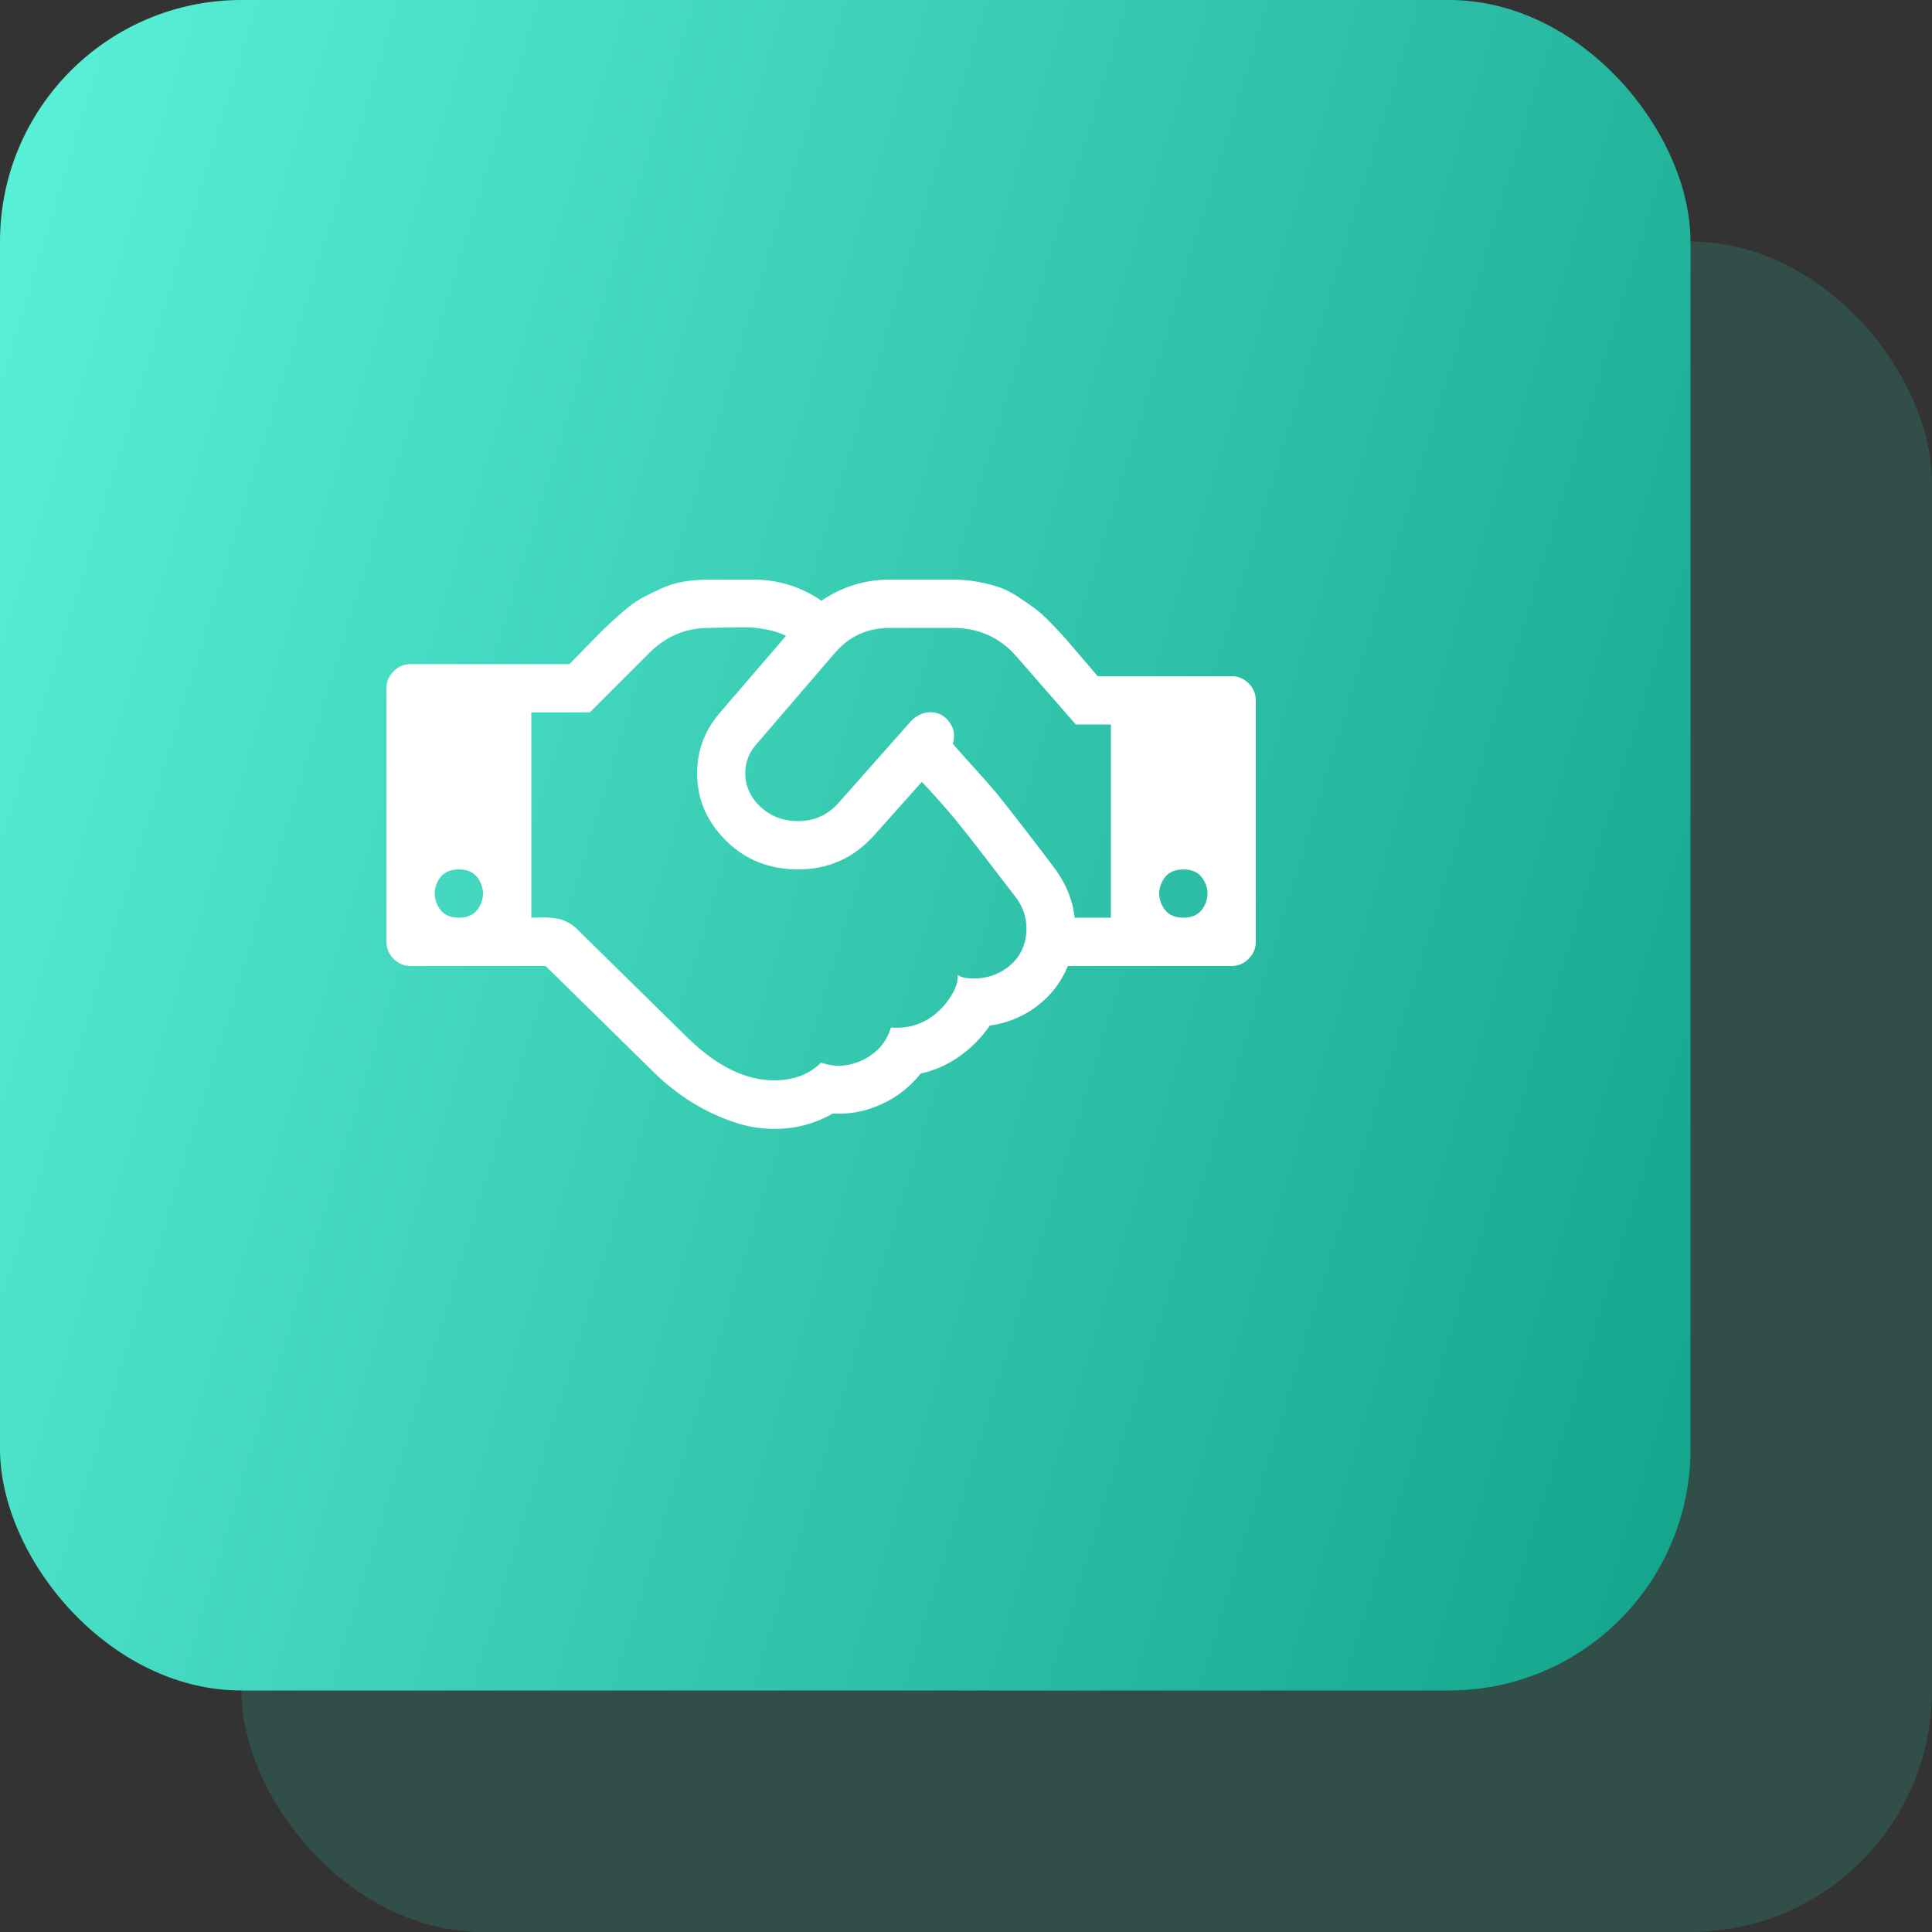 <svg width="80" height="80" viewBox="0 0 80 80" fill="none" xmlns="http://www.w3.org/2000/svg">
<rect x="0" y="0" width="80" height="80" fill="#333333" stroke="none"/>
<rect opacity="0.2" x="10" y="10" width="70" height="70" rx="10" fill="#29BAA2"/>
<rect width="70" height="70" rx="10" fill="url(#paint0_linear_123_517)"/>
<g clip-path="url(#clip0_123_517)">
<path d="M19 38C19.417 38 19.708 37.833 19.875 37.5C20.042 37.167 20.042 36.833 19.875 36.5C19.708 36.167 19.417 36 19 36C18.583 36 18.292 36.167 18.125 36.5C17.958 36.833 17.958 37.167 18.125 37.5C18.292 37.833 18.583 38 19 38ZM42.016 37.094C41.911 36.958 41.711 36.698 41.414 36.312C41.117 35.927 40.901 35.646 40.766 35.469C40.63 35.292 40.432 35.036 40.172 34.703C39.911 34.37 39.69 34.094 39.508 33.875C39.325 33.656 39.115 33.411 38.875 33.141C38.635 32.87 38.401 32.615 38.172 32.375L36.219 34.562C35.354 35.542 34.268 36.021 32.961 36C31.654 35.979 30.583 35.469 29.75 34.469C29.156 33.75 28.862 32.927 28.867 32C28.872 31.073 29.177 30.255 29.781 29.547L32.547 26.328C32.318 26.213 32.052 26.128 31.75 26.07C31.448 26.013 31.201 25.982 31.008 25.977C30.815 25.971 30.521 25.974 30.125 25.984C29.729 25.995 29.474 26 29.359 26C28.401 26 27.578 26.344 26.891 27.031L24.422 29.5H22V38C22.052 38 22.162 37.997 22.328 37.992C22.495 37.987 22.609 37.987 22.672 37.992C22.734 37.997 22.836 38.008 22.977 38.023C23.117 38.039 23.224 38.062 23.297 38.094C23.37 38.125 23.461 38.169 23.57 38.227C23.68 38.284 23.776 38.354 23.859 38.438L28.5 43C29.698 44.156 30.88 44.734 32.047 44.734C32.859 44.734 33.51 44.49 34 44C34.594 44.208 35.18 44.167 35.758 43.875C36.336 43.583 36.714 43.141 36.891 42.547C37.661 42.609 38.323 42.38 38.875 41.859C39.083 41.672 39.271 41.435 39.438 41.148C39.604 40.862 39.677 40.599 39.656 40.359C39.76 40.464 39.984 40.516 40.328 40.516C40.776 40.516 41.177 40.406 41.531 40.188C41.885 39.969 42.143 39.693 42.305 39.359C42.466 39.026 42.529 38.654 42.492 38.242C42.456 37.831 42.297 37.448 42.016 37.094ZM44.5 38H46V30H44.547L42.094 27.188C41.406 26.396 40.526 26 39.453 26H36.844C35.917 26 35.156 26.349 34.562 27.047L31.297 30.844C31.005 31.188 30.859 31.578 30.859 32.016C30.859 32.453 31 32.844 31.281 33.188C31.729 33.719 32.302 33.99 33 34C33.698 34.01 34.276 33.755 34.734 33.234L37.75 29.828C38.01 29.588 38.289 29.477 38.586 29.492C38.883 29.508 39.128 29.648 39.32 29.914C39.513 30.18 39.557 30.474 39.453 30.797C39.62 30.995 39.911 31.323 40.328 31.781C40.745 32.24 41.057 32.594 41.266 32.844C41.568 33.219 41.997 33.768 42.555 34.492C43.112 35.216 43.448 35.656 43.562 35.812C44.104 36.5 44.417 37.229 44.5 38ZM49 38C49.417 38 49.708 37.833 49.875 37.5C50.042 37.167 50.042 36.833 49.875 36.5C49.708 36.167 49.417 36 49 36C48.583 36 48.292 36.167 48.125 36.5C47.958 36.833 47.958 37.167 48.125 37.5C48.292 37.833 48.583 38 49 38ZM52 29V39C52 39.271 51.901 39.505 51.703 39.703C51.505 39.901 51.271 40 51 40H44.219C43.938 40.677 43.51 41.232 42.938 41.664C42.365 42.096 41.714 42.365 40.984 42.469C40.641 42.969 40.221 43.393 39.727 43.742C39.232 44.091 38.698 44.328 38.125 44.453C37.688 45.005 37.143 45.43 36.492 45.727C35.841 46.023 35.172 46.151 34.484 46.109C33.859 46.464 33.203 46.669 32.516 46.727C31.828 46.784 31.164 46.711 30.523 46.508C29.883 46.305 29.273 46.026 28.695 45.672C28.117 45.318 27.578 44.896 27.078 44.406L22.594 40H17C16.729 40 16.495 39.901 16.297 39.703C16.099 39.505 16 39.271 16 39V28.5C16 28.229 16.099 27.995 16.297 27.797C16.495 27.599 16.729 27.5 17 27.5H23.578C23.724 27.354 23.969 27.104 24.312 26.75C24.656 26.396 24.904 26.146 25.055 26C25.206 25.854 25.435 25.646 25.742 25.375C26.049 25.104 26.312 24.909 26.531 24.789C26.75 24.669 27.016 24.537 27.328 24.391C27.641 24.245 27.963 24.143 28.297 24.086C28.63 24.029 28.984 24 29.359 24H31.188C32.219 24 33.161 24.292 34.016 24.875C34.87 24.292 35.812 24 36.844 24H39.453C39.818 24 40.167 24.031 40.5 24.094C40.833 24.156 41.128 24.232 41.383 24.32C41.638 24.409 41.906 24.547 42.188 24.734C42.469 24.922 42.7 25.083 42.883 25.219C43.065 25.354 43.289 25.56 43.555 25.836C43.82 26.112 44.023 26.331 44.164 26.492C44.305 26.654 44.518 26.904 44.805 27.242C45.091 27.581 45.307 27.833 45.453 28H51C51.271 28 51.505 28.099 51.703 28.297C51.901 28.495 52 28.729 52 29Z" fill="white"/>
</g>
<defs>
<linearGradient id="paint0_linear_123_517" x1="70" y1="70" x2="-27.79" y2="40.13" gradientUnits="userSpaceOnUse">
<stop stop-color="#14A38B"/>
<stop offset="1" stop-color="#65FFE5"/>
</linearGradient>
<clipPath id="clip0_123_517">
<rect width="36" height="23" fill="white" transform="translate(16 24)"/>
</clipPath>
</defs>
</svg>
